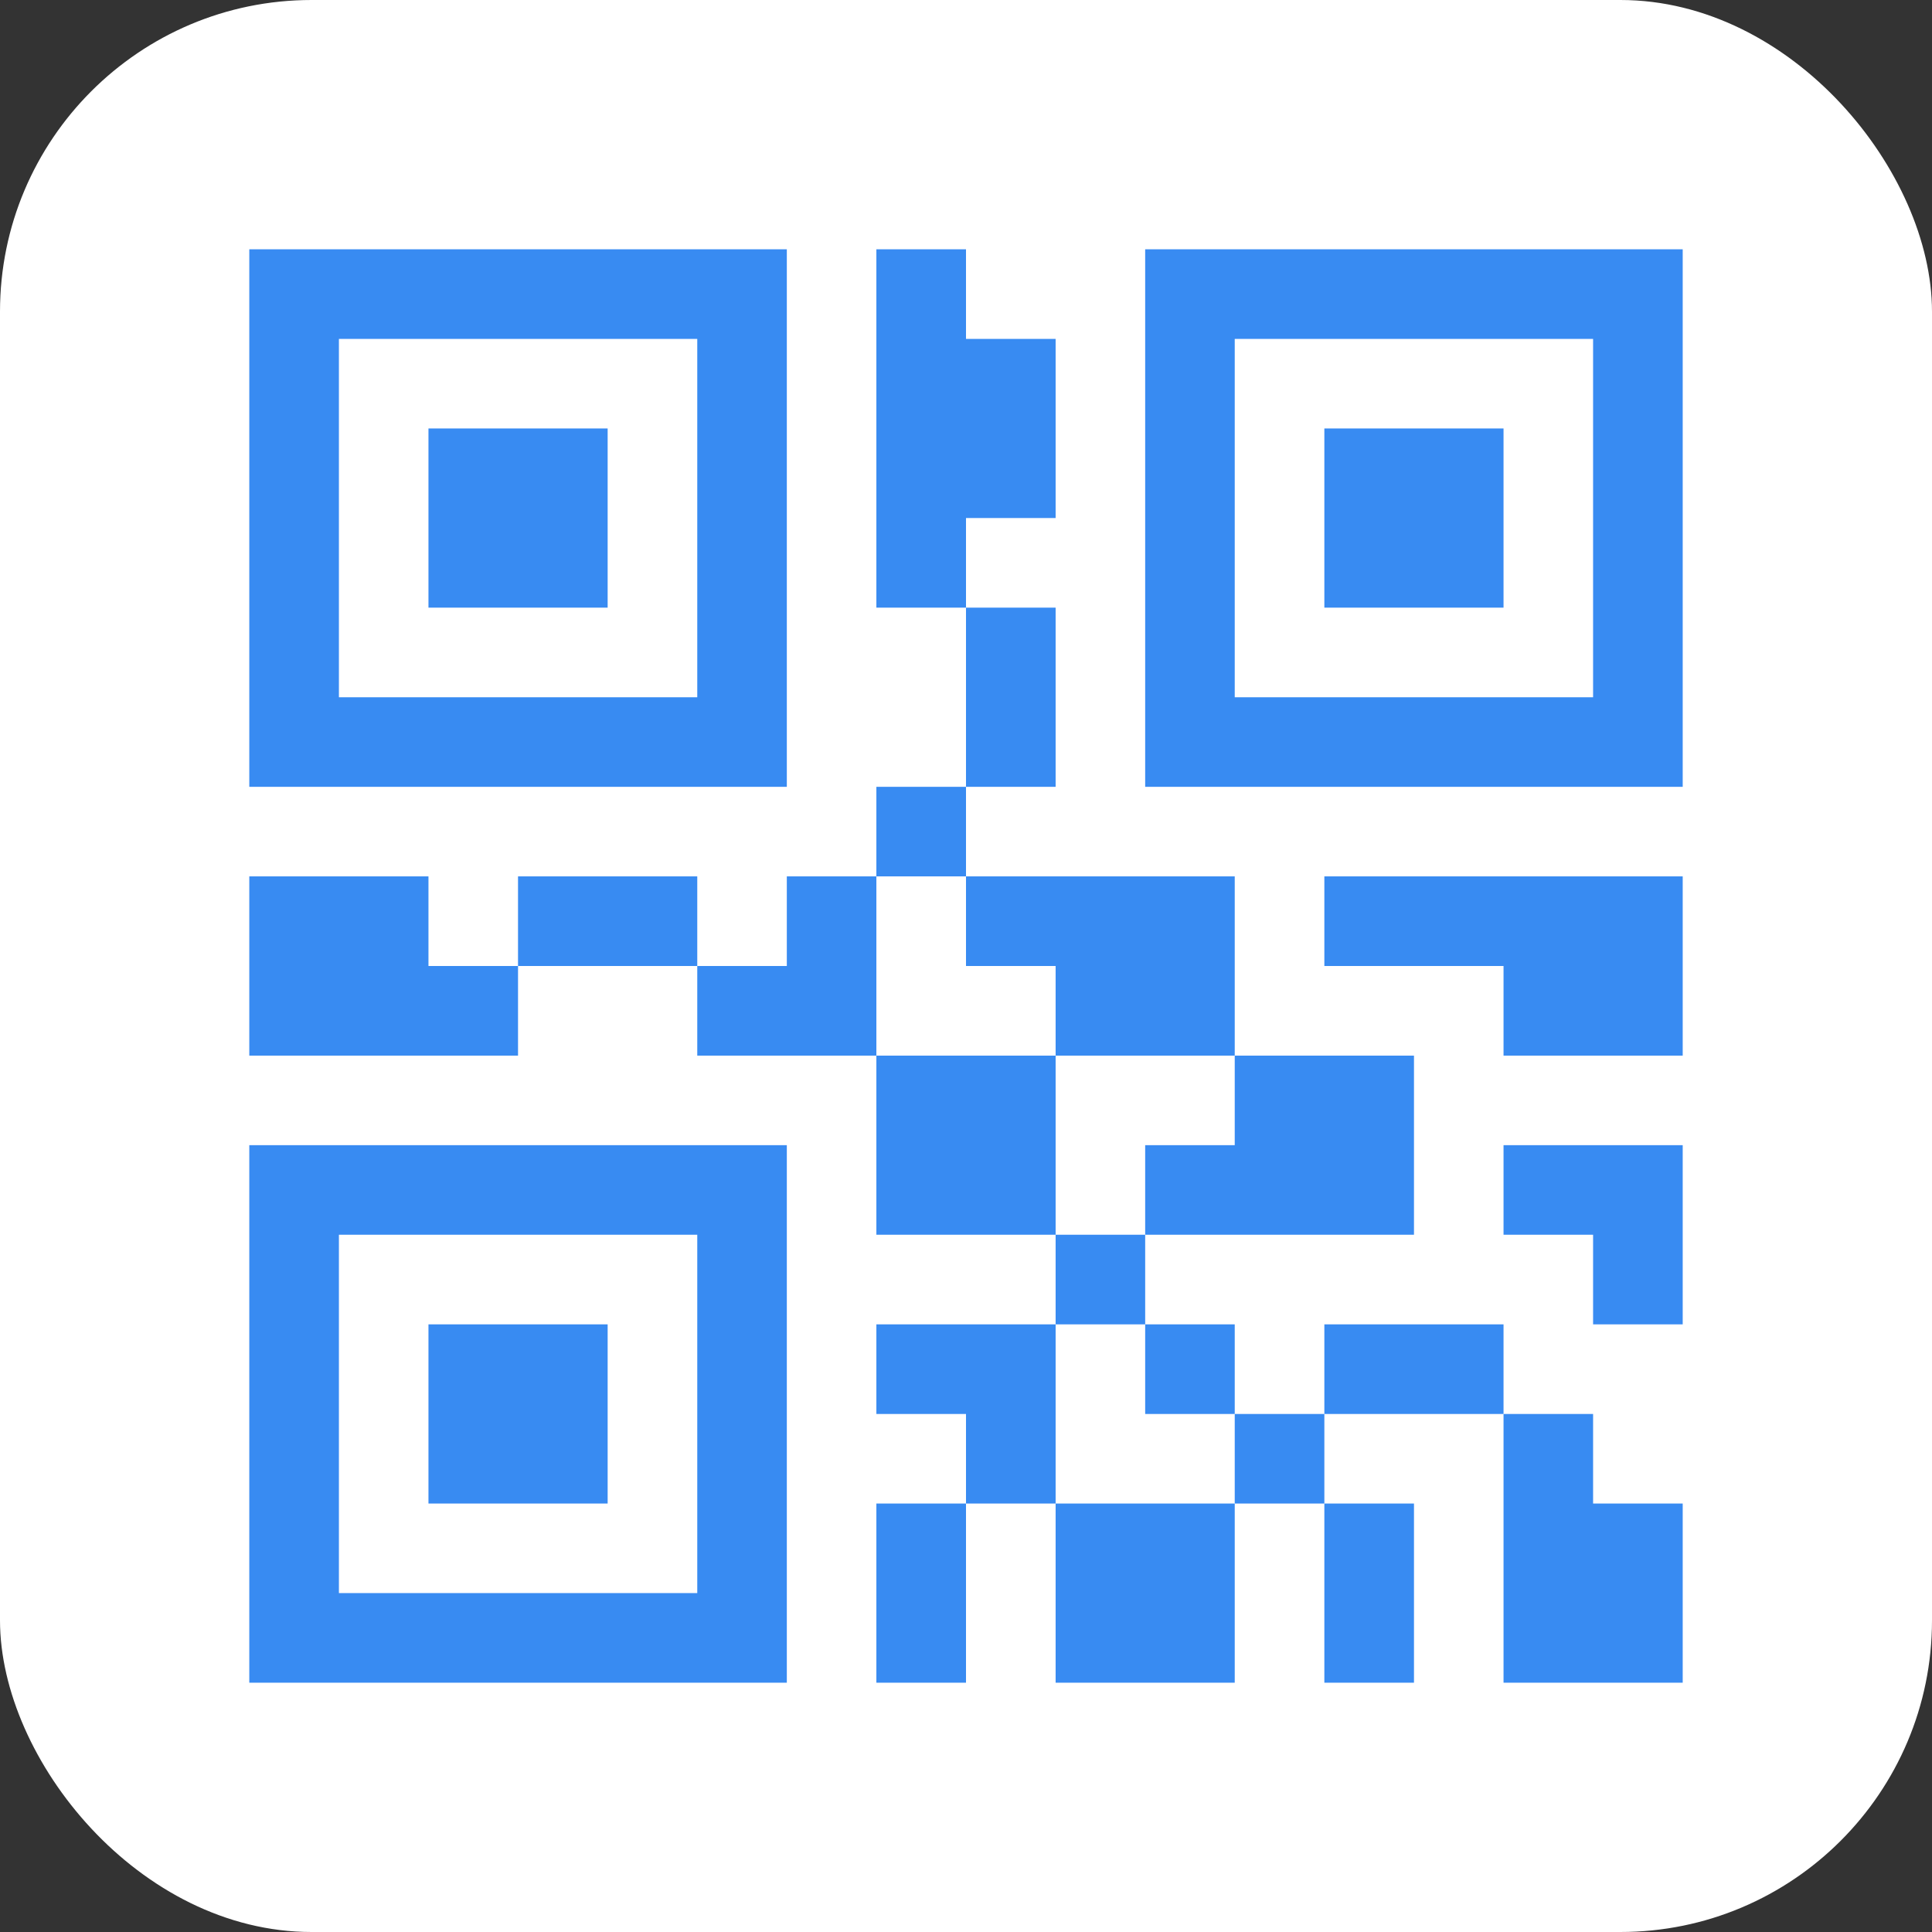 <svg width="31" height="31" viewBox="0 0 31 31" fill="none" xmlns="http://www.w3.org/2000/svg">
<rect x="0" y="0" width="31" height="31" fill="#333333" stroke="none"/>
<rect width="31" height="31" rx="5" fill="white"/>
<path d="M12.625 4H4V12.625H12.625V4ZM11.188 11.188H5.438V5.438H11.188V11.188Z" fill="#388BF2"/>
<path d="M6.875 6.875H9.75V9.75H6.875V6.875Z" fill="#388BF2"/>
<path d="M4 27H12.625V18.375H4V27ZM5.438 19.812H11.188V25.562H5.438V19.812Z" fill="#388BF2"/>
<path d="M6.875 21.25H9.75V24.125H6.875V21.25Z" fill="#388BF2"/>
<path d="M18.375 4V12.625H27V4H18.375ZM25.562 11.188H19.812V5.438H25.562V11.188Z" fill="#388BF2"/>
<path d="M21.25 6.875H24.125V9.75H21.25V6.875Z" fill="#388BF2"/>
<path d="M6.875 14.062H4V16.938H8.312V15.5H6.875V14.062Z" fill="#388BF2"/>
<path d="M14.062 16.938H16.938V19.812H14.062V16.938Z" fill="#388BF2"/>
<path d="M8.312 14.062H11.188V15.5H8.312V14.062Z" fill="#388BF2"/>
<path d="M16.938 21.25H14.062V22.688H15.5V24.125H16.938V22.688V21.25Z" fill="#388BF2"/>
<path d="M12.625 14.062V15.5H11.188V16.938H14.062V14.062H12.625Z" fill="#388BF2"/>
<path d="M15.5 9.75H16.938V12.625H15.5V9.75Z" fill="#388BF2"/>
<path d="M16.938 15.5V16.938H19.812V14.062H15.5V15.5H16.938Z" fill="#388BF2"/>
<path d="M14.062 12.625H15.5V14.062H14.062V12.625Z" fill="#388BF2"/>
<path d="M16.938 24.125H19.812V27H16.938V24.125Z" fill="#388BF2"/>
<path d="M14.062 24.125H15.5V27H14.062V24.125Z" fill="#388BF2"/>
<path d="M16.938 19.812H18.375V21.25H16.938V19.812Z" fill="#388BF2"/>
<path d="M16.938 8.312V5.438H15.5V4H14.062V9.75H15.5V8.312H16.938Z" fill="#388BF2"/>
<path d="M21.25 24.125H22.688V27H21.25V24.125Z" fill="#388BF2"/>
<path d="M21.25 21.25H24.125V22.688H21.25V21.25Z" fill="#388BF2"/>
<path d="M19.812 22.688H21.25V24.125H19.812V22.688Z" fill="#388BF2"/>
<path d="M18.375 21.25H19.812V22.688H18.375V21.25Z" fill="#388BF2"/>
<path d="M24.125 18.375V19.812H25.562V21.25H27V18.375H25.562H24.125Z" fill="#388BF2"/>
<path d="M25.562 22.688H24.125V27H27V24.125H25.562V22.688Z" fill="#388BF2"/>
<path d="M18.375 18.375V19.812H22.688V16.938H19.812V18.375H18.375Z" fill="#388BF2"/>
<path d="M21.25 14.062V15.5H24.125V16.938H27V14.062H24.125H21.25Z" fill="#388BF2"/>
</svg>
